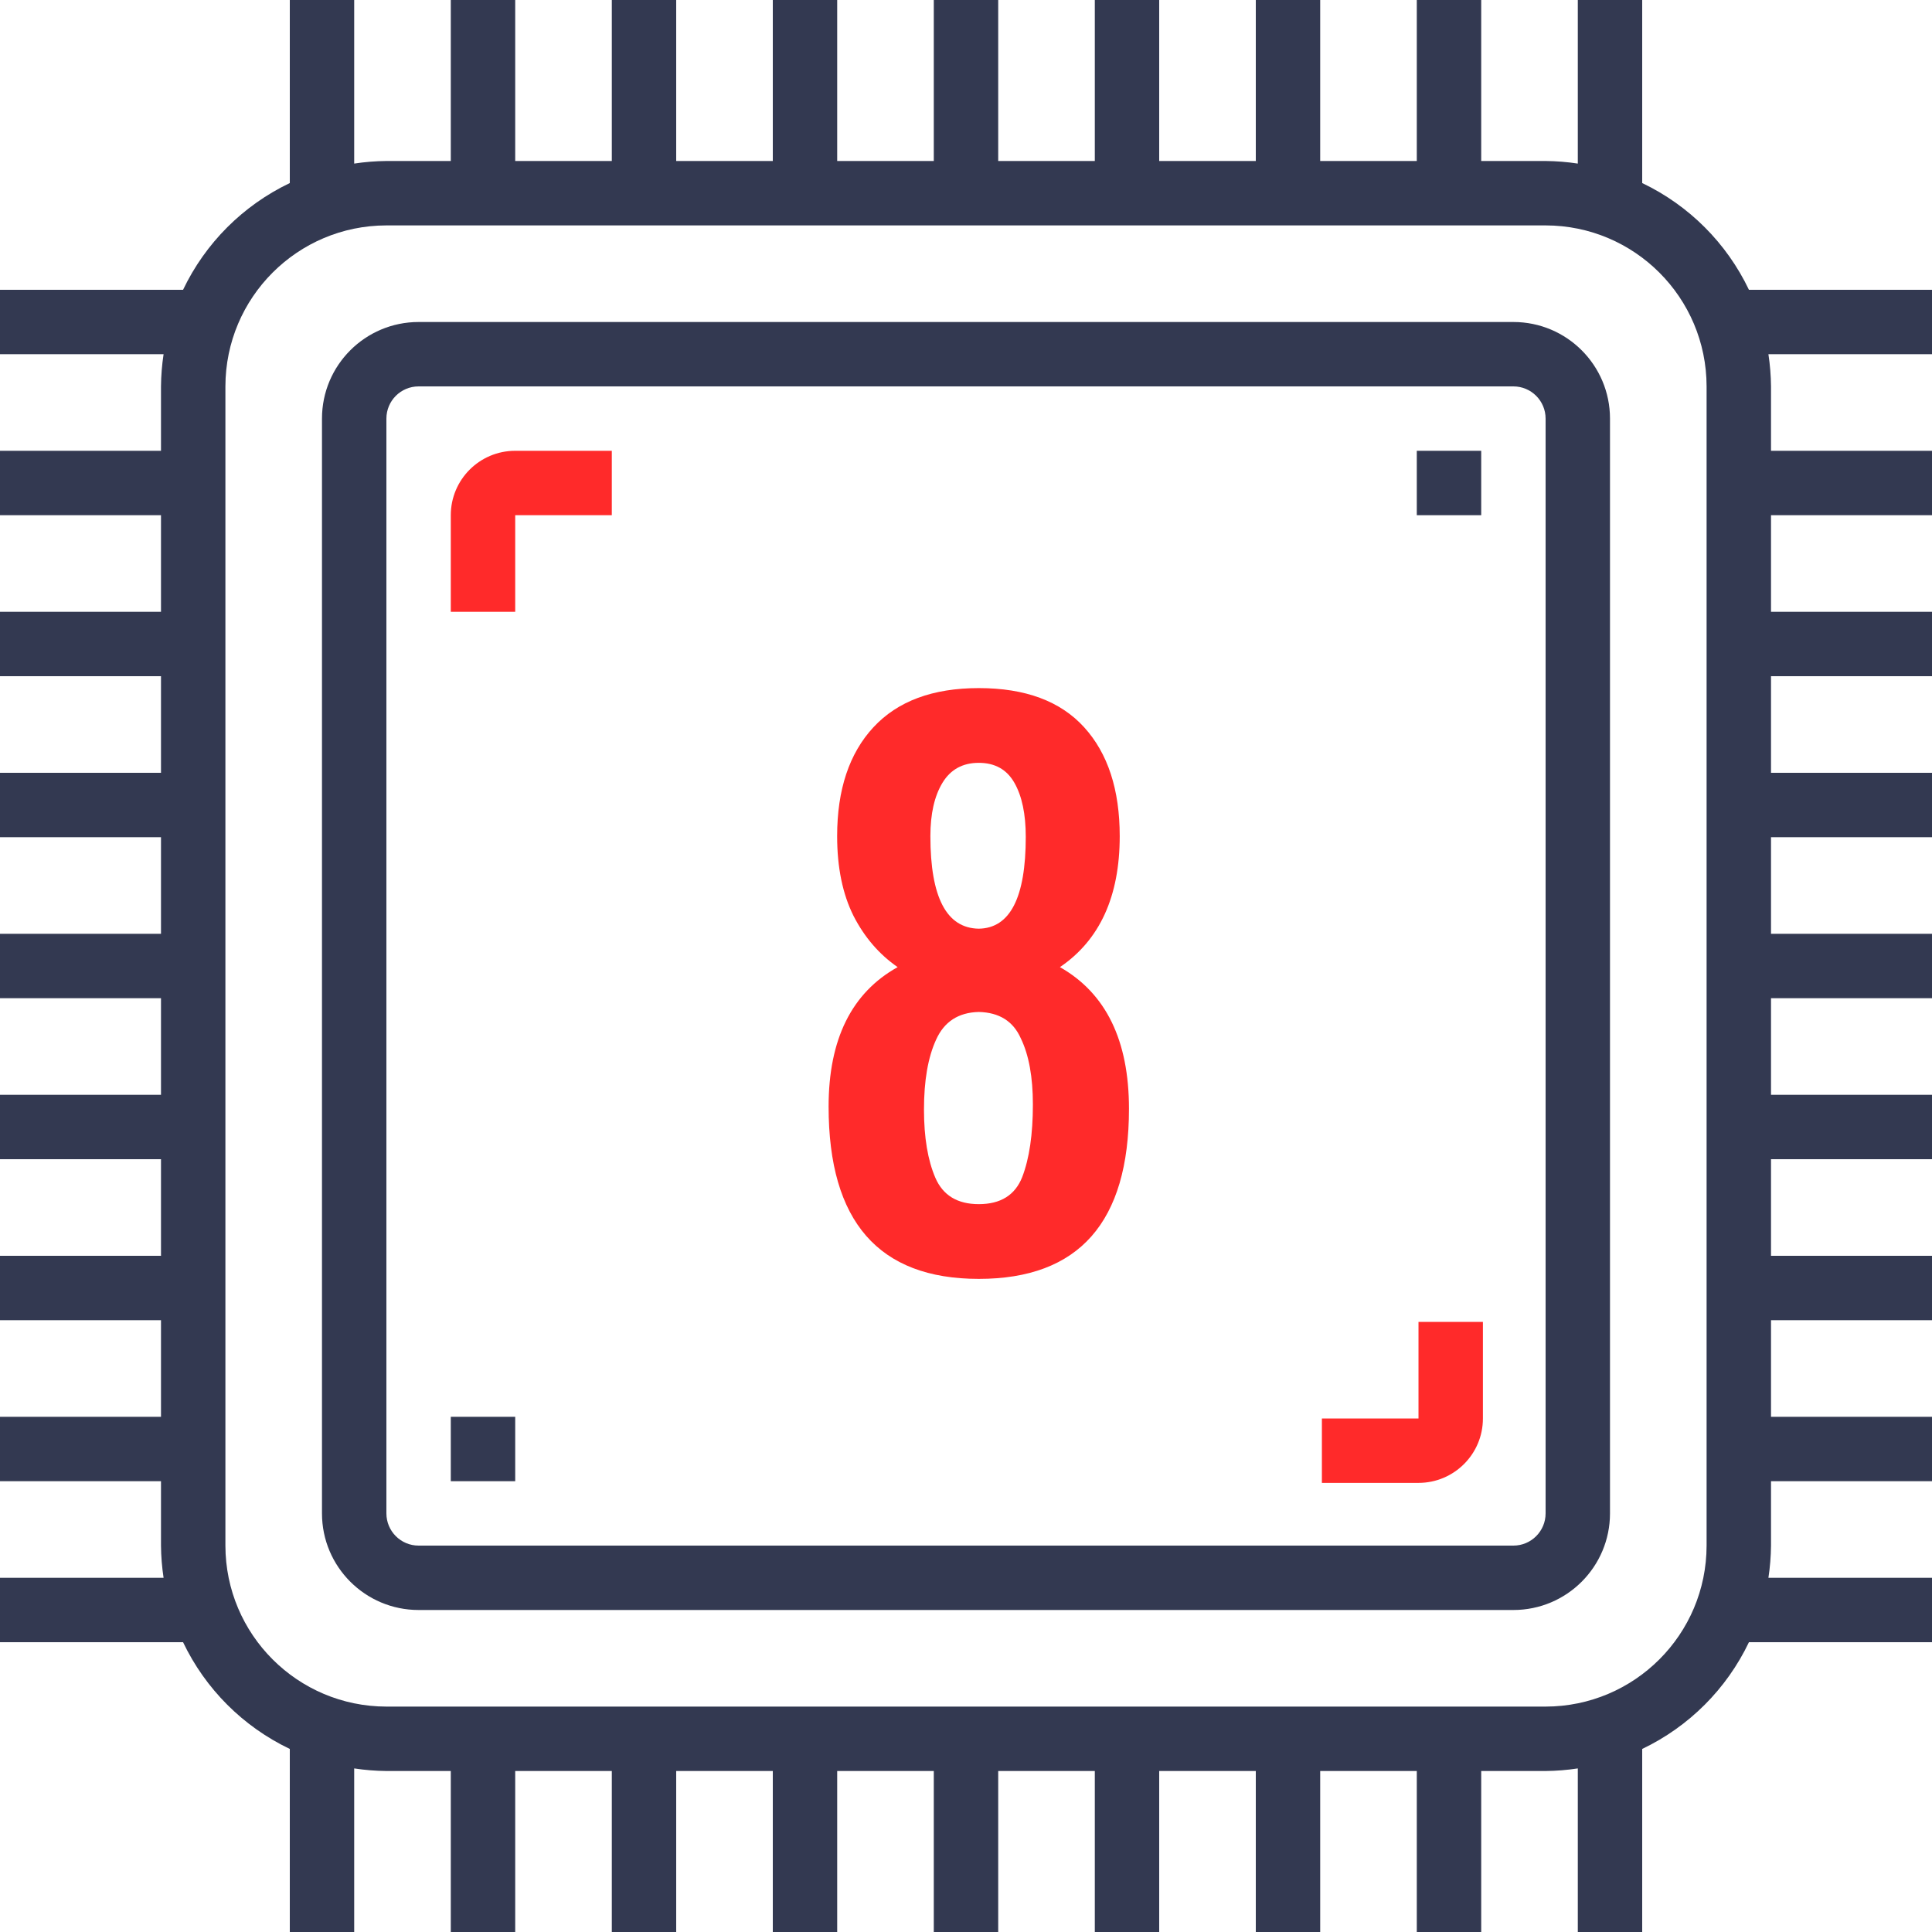 <svg width="76" height="76" viewBox="0 0 76 76" fill="none" xmlns="http://www.w3.org/2000/svg">
<path d="M64.6 7.201V0H62.067V6.435C61.647 6.371 61.224 6.337 60.8 6.333H58.267V0H55.733V6.333H51.933V0H49.4V6.333H45.6V0H43.067V6.333H39.267V0H36.733V6.333H32.933V0H30.4V6.333H26.6V0H24.067V6.333H20.267V0H17.733V6.333H15.2C14.776 6.337 14.353 6.371 13.933 6.435V0H11.4V7.201C9.561 8.079 8.079 9.561 7.201 11.4H0V13.933H6.435C6.371 14.353 6.337 14.776 6.333 15.2V17.733H0V20.267H6.333V24.067H0V26.6H6.333V30.4H0V32.933H6.333V36.733H0V39.267H6.333V43.067H0V45.6H6.333V49.4H0V51.933H6.333V55.733H0V58.267H6.333V60.8C6.337 61.224 6.371 61.647 6.435 62.067H0V64.6H7.201C8.079 66.439 9.561 67.921 11.4 68.799V76H13.933V69.565C14.353 69.629 14.776 69.663 15.2 69.667H17.733V76H20.267V69.667H24.067V76H26.6V69.667H30.4V76H32.933V69.667H36.733V76H39.267V69.667H43.067V76H45.6V69.667H49.4V76H51.933V69.667H55.733V76H58.267V69.667H60.8C61.224 69.663 61.647 69.629 62.067 69.565V76H64.6V68.799C66.439 67.921 67.921 66.439 68.799 64.6H76V62.067H69.565C69.629 61.647 69.663 61.224 69.667 60.8V58.267H76V55.733H69.667V51.933H76V49.4H69.667V45.6H76V43.067H69.667V39.267H76V36.733H69.667V32.933H76V30.4H69.667V26.6H76V24.067H69.667V20.267H76V17.733H69.667V15.2C69.663 14.776 69.629 14.353 69.565 13.933H76V11.4H68.799C67.921 9.561 66.439 8.079 64.6 7.201ZM67.133 60.8C67.129 64.296 64.296 67.129 60.8 67.133H15.2C11.704 67.129 8.871 64.296 8.867 60.8V15.2C8.871 11.704 11.704 8.871 15.2 8.867H60.8C64.296 8.871 67.129 11.704 67.133 15.2V60.8Z" fill="#333951"/>
<path d="M59.533 12.667H16.466C14.368 12.667 12.666 14.368 12.666 16.467V59.533C12.666 61.632 14.368 63.333 16.466 63.333H59.533C61.632 63.333 63.333 61.632 63.333 59.533V16.467C63.333 14.368 61.632 12.667 59.533 12.667ZM60.8 59.533C60.8 60.233 60.233 60.8 59.533 60.8H16.466C15.767 60.8 15.2 60.233 15.2 59.533V16.467C15.2 15.767 15.767 15.2 16.466 15.2H59.533C60.233 15.2 60.8 15.767 60.8 16.467V59.533Z" fill="#333951"/>
<path d="M38.503 50.308C34.565 50.308 32.595 48.049 32.595 43.532C32.595 40.881 33.501 39.052 35.311 38.044C34.583 37.54 34.005 36.868 33.575 36.028C33.146 35.169 32.931 34.124 32.931 32.892C32.931 31.063 33.407 29.635 34.359 28.608C35.311 27.581 36.693 27.068 38.503 27.068C40.333 27.068 41.714 27.581 42.647 28.608C43.581 29.635 44.047 31.063 44.047 32.892C44.047 35.263 43.263 36.98 41.695 38.044C43.506 39.071 44.411 40.928 44.411 43.616C44.411 48.077 42.442 50.308 38.503 50.308ZM38.503 36.532C39.735 36.513 40.351 35.309 40.351 32.92C40.351 32.024 40.202 31.315 39.903 30.792C39.605 30.269 39.138 30.008 38.503 30.008C37.869 30.008 37.393 30.269 37.075 30.792C36.758 31.315 36.599 32.015 36.599 32.892C36.599 35.3 37.234 36.513 38.503 36.532ZM38.503 47.368C39.362 47.368 39.931 47.013 40.211 46.304C40.491 45.576 40.631 44.624 40.631 43.448C40.631 42.365 40.473 41.497 40.155 40.844C39.857 40.172 39.306 39.827 38.503 39.808C37.701 39.827 37.141 40.191 36.823 40.9C36.506 41.591 36.347 42.505 36.347 43.644C36.347 44.745 36.497 45.641 36.795 46.332C37.094 47.023 37.663 47.368 38.503 47.368Z" fill="#FF2A2A"/>
<path d="M55.733 17.733H58.267V20.267H55.733V17.733Z" fill="#333951"/>
<path d="M17.733 55.733H20.267V58.267H17.733V55.733Z" fill="#333951"/>
<path d="M17.733 20.267V24.067H20.267V20.267H24.067V17.733H20.267C18.867 17.733 17.733 18.867 17.733 20.267Z" fill="#FF2A2A"/>
<path d="M58.334 55.8L58.334 52L55.8 52L55.8 55.8L52 55.8L52 58.333L55.8 58.333C57.199 58.333 58.334 57.199 58.334 55.8Z" fill="#FF2A2A"/>
</svg>
